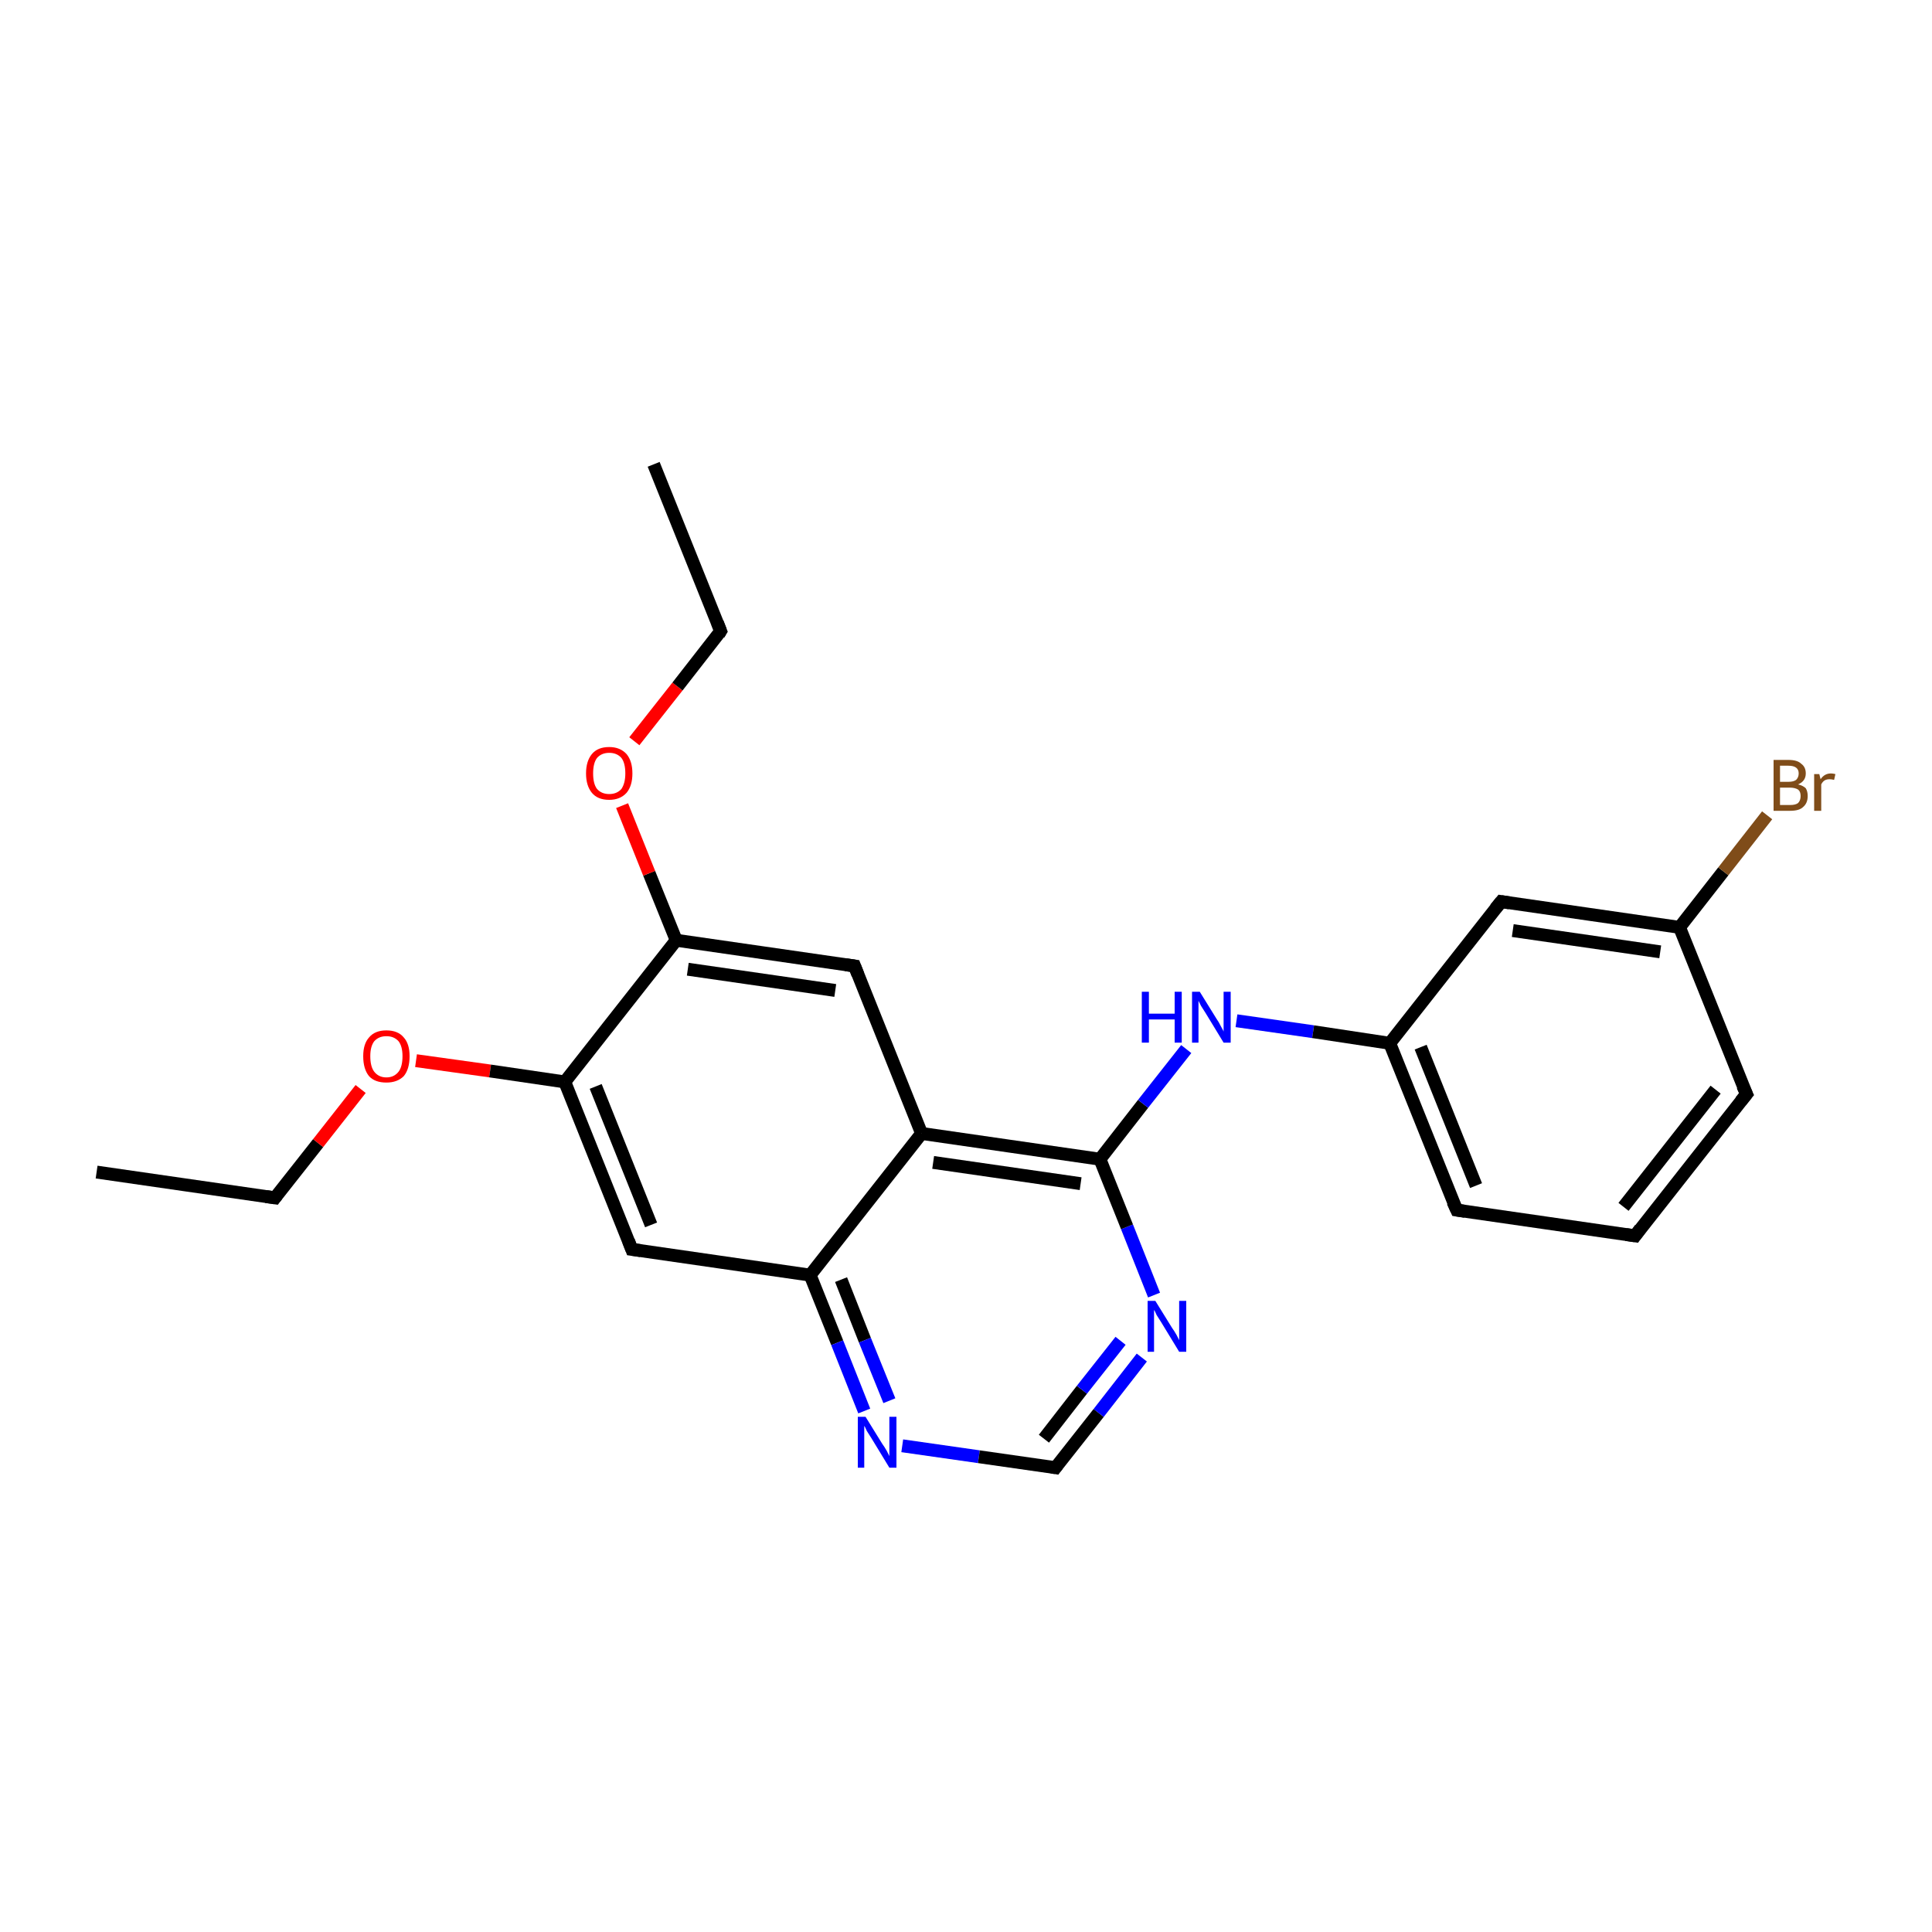 <?xml version='1.0' encoding='iso-8859-1'?>
<svg version='1.1' baseProfile='full'
              xmlns='http://www.w3.org/2000/svg'
                      xmlns:rdkit='http://www.rdkit.org/xml'
                      xmlns:xlink='http://www.w3.org/1999/xlink'
                  xml:space='preserve'
width='300px' height='300px' viewBox='0 0 300 300'>
<!-- END OF HEADER -->
<rect style='opacity:1.0;fill:#FFFFFF;stroke:none' width='300.0' height='300.0' x='0.0' y='0.0'> </rect>
<path class='bond-0 atom-0 atom-1' d='M 15.0,182.0 L 42.7,186.0' style='fill:none;fill-rule:evenodd;stroke:#000000;stroke-width:2.0px;stroke-linecap:butt;stroke-linejoin:miter;stroke-opacity:1' />
<path class='bond-1 atom-1 atom-2' d='M 42.7,186.0 L 49.4,177.5' style='fill:none;fill-rule:evenodd;stroke:#000000;stroke-width:2.0px;stroke-linecap:butt;stroke-linejoin:miter;stroke-opacity:1' />
<path class='bond-1 atom-1 atom-2' d='M 49.4,177.5 L 56.0,169.1' style='fill:none;fill-rule:evenodd;stroke:#FF0000;stroke-width:2.0px;stroke-linecap:butt;stroke-linejoin:miter;stroke-opacity:1' />
<path class='bond-2 atom-2 atom-3' d='M 64.6,164.7 L 76.1,166.3' style='fill:none;fill-rule:evenodd;stroke:#FF0000;stroke-width:2.0px;stroke-linecap:butt;stroke-linejoin:miter;stroke-opacity:1' />
<path class='bond-2 atom-2 atom-3' d='M 76.1,166.3 L 87.7,168.0' style='fill:none;fill-rule:evenodd;stroke:#000000;stroke-width:2.0px;stroke-linecap:butt;stroke-linejoin:miter;stroke-opacity:1' />
<path class='bond-3 atom-3 atom-4' d='M 87.7,168.0 L 98.1,194.0' style='fill:none;fill-rule:evenodd;stroke:#000000;stroke-width:2.0px;stroke-linecap:butt;stroke-linejoin:miter;stroke-opacity:1' />
<path class='bond-3 atom-3 atom-4' d='M 92.5,168.7 L 101.1,190.2' style='fill:none;fill-rule:evenodd;stroke:#000000;stroke-width:2.0px;stroke-linecap:butt;stroke-linejoin:miter;stroke-opacity:1' />
<path class='bond-4 atom-4 atom-5' d='M 98.1,194.0 L 125.8,198.0' style='fill:none;fill-rule:evenodd;stroke:#000000;stroke-width:2.0px;stroke-linecap:butt;stroke-linejoin:miter;stroke-opacity:1' />
<path class='bond-5 atom-5 atom-6' d='M 125.8,198.0 L 130.0,208.5' style='fill:none;fill-rule:evenodd;stroke:#000000;stroke-width:2.0px;stroke-linecap:butt;stroke-linejoin:miter;stroke-opacity:1' />
<path class='bond-5 atom-5 atom-6' d='M 130.0,208.5 L 134.2,219.1' style='fill:none;fill-rule:evenodd;stroke:#0000FF;stroke-width:2.0px;stroke-linecap:butt;stroke-linejoin:miter;stroke-opacity:1' />
<path class='bond-5 atom-5 atom-6' d='M 130.6,198.7 L 134.3,208.1' style='fill:none;fill-rule:evenodd;stroke:#000000;stroke-width:2.0px;stroke-linecap:butt;stroke-linejoin:miter;stroke-opacity:1' />
<path class='bond-5 atom-5 atom-6' d='M 134.3,208.1 L 138.1,217.5' style='fill:none;fill-rule:evenodd;stroke:#0000FF;stroke-width:2.0px;stroke-linecap:butt;stroke-linejoin:miter;stroke-opacity:1' />
<path class='bond-6 atom-6 atom-7' d='M 140.1,224.5 L 152.0,226.2' style='fill:none;fill-rule:evenodd;stroke:#0000FF;stroke-width:2.0px;stroke-linecap:butt;stroke-linejoin:miter;stroke-opacity:1' />
<path class='bond-6 atom-6 atom-7' d='M 152.0,226.2 L 163.9,227.9' style='fill:none;fill-rule:evenodd;stroke:#000000;stroke-width:2.0px;stroke-linecap:butt;stroke-linejoin:miter;stroke-opacity:1' />
<path class='bond-7 atom-7 atom-8' d='M 163.9,227.9 L 170.6,219.4' style='fill:none;fill-rule:evenodd;stroke:#000000;stroke-width:2.0px;stroke-linecap:butt;stroke-linejoin:miter;stroke-opacity:1' />
<path class='bond-7 atom-7 atom-8' d='M 170.6,219.4 L 177.3,210.8' style='fill:none;fill-rule:evenodd;stroke:#0000FF;stroke-width:2.0px;stroke-linecap:butt;stroke-linejoin:miter;stroke-opacity:1' />
<path class='bond-7 atom-7 atom-8' d='M 162.1,223.4 L 168.0,215.8' style='fill:none;fill-rule:evenodd;stroke:#000000;stroke-width:2.0px;stroke-linecap:butt;stroke-linejoin:miter;stroke-opacity:1' />
<path class='bond-7 atom-7 atom-8' d='M 168.0,215.8 L 174.0,208.2' style='fill:none;fill-rule:evenodd;stroke:#0000FF;stroke-width:2.0px;stroke-linecap:butt;stroke-linejoin:miter;stroke-opacity:1' />
<path class='bond-8 atom-8 atom-9' d='M 179.2,201.1 L 175.0,190.5' style='fill:none;fill-rule:evenodd;stroke:#0000FF;stroke-width:2.0px;stroke-linecap:butt;stroke-linejoin:miter;stroke-opacity:1' />
<path class='bond-8 atom-8 atom-9' d='M 175.0,190.5 L 170.8,180.0' style='fill:none;fill-rule:evenodd;stroke:#000000;stroke-width:2.0px;stroke-linecap:butt;stroke-linejoin:miter;stroke-opacity:1' />
<path class='bond-9 atom-9 atom-10' d='M 170.8,180.0 L 177.5,171.4' style='fill:none;fill-rule:evenodd;stroke:#000000;stroke-width:2.0px;stroke-linecap:butt;stroke-linejoin:miter;stroke-opacity:1' />
<path class='bond-9 atom-9 atom-10' d='M 177.5,171.4 L 184.2,162.9' style='fill:none;fill-rule:evenodd;stroke:#0000FF;stroke-width:2.0px;stroke-linecap:butt;stroke-linejoin:miter;stroke-opacity:1' />
<path class='bond-10 atom-10 atom-11' d='M 192.0,158.5 L 203.9,160.2' style='fill:none;fill-rule:evenodd;stroke:#0000FF;stroke-width:2.0px;stroke-linecap:butt;stroke-linejoin:miter;stroke-opacity:1' />
<path class='bond-10 atom-10 atom-11' d='M 203.9,160.2 L 215.8,162.0' style='fill:none;fill-rule:evenodd;stroke:#000000;stroke-width:2.0px;stroke-linecap:butt;stroke-linejoin:miter;stroke-opacity:1' />
<path class='bond-11 atom-11 atom-12' d='M 215.8,162.0 L 226.2,187.9' style='fill:none;fill-rule:evenodd;stroke:#000000;stroke-width:2.0px;stroke-linecap:butt;stroke-linejoin:miter;stroke-opacity:1' />
<path class='bond-11 atom-11 atom-12' d='M 220.6,162.6 L 229.2,184.1' style='fill:none;fill-rule:evenodd;stroke:#000000;stroke-width:2.0px;stroke-linecap:butt;stroke-linejoin:miter;stroke-opacity:1' />
<path class='bond-12 atom-12 atom-13' d='M 226.2,187.9 L 253.9,191.9' style='fill:none;fill-rule:evenodd;stroke:#000000;stroke-width:2.0px;stroke-linecap:butt;stroke-linejoin:miter;stroke-opacity:1' />
<path class='bond-13 atom-13 atom-14' d='M 253.9,191.9 L 271.2,169.9' style='fill:none;fill-rule:evenodd;stroke:#000000;stroke-width:2.0px;stroke-linecap:butt;stroke-linejoin:miter;stroke-opacity:1' />
<path class='bond-13 atom-13 atom-14' d='M 252.1,187.4 L 266.4,169.2' style='fill:none;fill-rule:evenodd;stroke:#000000;stroke-width:2.0px;stroke-linecap:butt;stroke-linejoin:miter;stroke-opacity:1' />
<path class='bond-14 atom-14 atom-15' d='M 271.2,169.9 L 260.8,144.0' style='fill:none;fill-rule:evenodd;stroke:#000000;stroke-width:2.0px;stroke-linecap:butt;stroke-linejoin:miter;stroke-opacity:1' />
<path class='bond-15 atom-15 atom-16' d='M 260.8,144.0 L 267.6,135.3' style='fill:none;fill-rule:evenodd;stroke:#000000;stroke-width:2.0px;stroke-linecap:butt;stroke-linejoin:miter;stroke-opacity:1' />
<path class='bond-15 atom-15 atom-16' d='M 267.6,135.3 L 274.4,126.6' style='fill:none;fill-rule:evenodd;stroke:#7F4C19;stroke-width:2.0px;stroke-linecap:butt;stroke-linejoin:miter;stroke-opacity:1' />
<path class='bond-16 atom-15 atom-17' d='M 260.8,144.0 L 233.1,140.0' style='fill:none;fill-rule:evenodd;stroke:#000000;stroke-width:2.0px;stroke-linecap:butt;stroke-linejoin:miter;stroke-opacity:1' />
<path class='bond-16 atom-15 atom-17' d='M 257.8,147.8 L 234.9,144.5' style='fill:none;fill-rule:evenodd;stroke:#000000;stroke-width:2.0px;stroke-linecap:butt;stroke-linejoin:miter;stroke-opacity:1' />
<path class='bond-17 atom-9 atom-18' d='M 170.8,180.0 L 143.1,176.0' style='fill:none;fill-rule:evenodd;stroke:#000000;stroke-width:2.0px;stroke-linecap:butt;stroke-linejoin:miter;stroke-opacity:1' />
<path class='bond-17 atom-9 atom-18' d='M 167.8,183.8 L 144.9,180.5' style='fill:none;fill-rule:evenodd;stroke:#000000;stroke-width:2.0px;stroke-linecap:butt;stroke-linejoin:miter;stroke-opacity:1' />
<path class='bond-18 atom-18 atom-19' d='M 143.1,176.0 L 132.7,150.0' style='fill:none;fill-rule:evenodd;stroke:#000000;stroke-width:2.0px;stroke-linecap:butt;stroke-linejoin:miter;stroke-opacity:1' />
<path class='bond-19 atom-19 atom-20' d='M 132.7,150.0 L 105.0,146.0' style='fill:none;fill-rule:evenodd;stroke:#000000;stroke-width:2.0px;stroke-linecap:butt;stroke-linejoin:miter;stroke-opacity:1' />
<path class='bond-19 atom-19 atom-20' d='M 129.7,153.8 L 106.8,150.5' style='fill:none;fill-rule:evenodd;stroke:#000000;stroke-width:2.0px;stroke-linecap:butt;stroke-linejoin:miter;stroke-opacity:1' />
<path class='bond-20 atom-20 atom-21' d='M 105.0,146.0 L 100.8,135.6' style='fill:none;fill-rule:evenodd;stroke:#000000;stroke-width:2.0px;stroke-linecap:butt;stroke-linejoin:miter;stroke-opacity:1' />
<path class='bond-20 atom-20 atom-21' d='M 100.8,135.6 L 96.6,125.1' style='fill:none;fill-rule:evenodd;stroke:#FF0000;stroke-width:2.0px;stroke-linecap:butt;stroke-linejoin:miter;stroke-opacity:1' />
<path class='bond-21 atom-21 atom-22' d='M 98.5,115.1 L 105.2,106.6' style='fill:none;fill-rule:evenodd;stroke:#FF0000;stroke-width:2.0px;stroke-linecap:butt;stroke-linejoin:miter;stroke-opacity:1' />
<path class='bond-21 atom-21 atom-22' d='M 105.2,106.6 L 111.9,98.0' style='fill:none;fill-rule:evenodd;stroke:#000000;stroke-width:2.0px;stroke-linecap:butt;stroke-linejoin:miter;stroke-opacity:1' />
<path class='bond-22 atom-22 atom-23' d='M 111.9,98.0 L 101.5,72.1' style='fill:none;fill-rule:evenodd;stroke:#000000;stroke-width:2.0px;stroke-linecap:butt;stroke-linejoin:miter;stroke-opacity:1' />
<path class='bond-23 atom-20 atom-3' d='M 105.0,146.0 L 87.7,168.0' style='fill:none;fill-rule:evenodd;stroke:#000000;stroke-width:2.0px;stroke-linecap:butt;stroke-linejoin:miter;stroke-opacity:1' />
<path class='bond-24 atom-18 atom-5' d='M 143.1,176.0 L 125.8,198.0' style='fill:none;fill-rule:evenodd;stroke:#000000;stroke-width:2.0px;stroke-linecap:butt;stroke-linejoin:miter;stroke-opacity:1' />
<path class='bond-25 atom-17 atom-11' d='M 233.1,140.0 L 215.8,162.0' style='fill:none;fill-rule:evenodd;stroke:#000000;stroke-width:2.0px;stroke-linecap:butt;stroke-linejoin:miter;stroke-opacity:1' />
<path d='M 41.3,185.8 L 42.7,186.0 L 43.0,185.6' style='fill:none;stroke:#000000;stroke-width:2.0px;stroke-linecap:butt;stroke-linejoin:miter;stroke-miterlimit:10;stroke-opacity:1;' />
<path d='M 97.6,192.7 L 98.1,194.0 L 99.5,194.2' style='fill:none;stroke:#000000;stroke-width:2.0px;stroke-linecap:butt;stroke-linejoin:miter;stroke-miterlimit:10;stroke-opacity:1;' />
<path d='M 163.3,227.8 L 163.9,227.9 L 164.2,227.5' style='fill:none;stroke:#000000;stroke-width:2.0px;stroke-linecap:butt;stroke-linejoin:miter;stroke-miterlimit:10;stroke-opacity:1;' />
<path d='M 225.6,186.6 L 226.2,187.9 L 227.5,188.1' style='fill:none;stroke:#000000;stroke-width:2.0px;stroke-linecap:butt;stroke-linejoin:miter;stroke-miterlimit:10;stroke-opacity:1;' />
<path d='M 252.5,191.7 L 253.9,191.9 L 254.7,190.8' style='fill:none;stroke:#000000;stroke-width:2.0px;stroke-linecap:butt;stroke-linejoin:miter;stroke-miterlimit:10;stroke-opacity:1;' />
<path d='M 270.3,171.0 L 271.2,169.9 L 270.6,168.6' style='fill:none;stroke:#000000;stroke-width:2.0px;stroke-linecap:butt;stroke-linejoin:miter;stroke-miterlimit:10;stroke-opacity:1;' />
<path d='M 234.4,140.2 L 233.1,140.0 L 232.2,141.1' style='fill:none;stroke:#000000;stroke-width:2.0px;stroke-linecap:butt;stroke-linejoin:miter;stroke-miterlimit:10;stroke-opacity:1;' />
<path d='M 133.2,151.3 L 132.7,150.0 L 131.3,149.8' style='fill:none;stroke:#000000;stroke-width:2.0px;stroke-linecap:butt;stroke-linejoin:miter;stroke-miterlimit:10;stroke-opacity:1;' />
<path d='M 111.6,98.5 L 111.9,98.0 L 111.4,96.7' style='fill:none;stroke:#000000;stroke-width:2.0px;stroke-linecap:butt;stroke-linejoin:miter;stroke-miterlimit:10;stroke-opacity:1;' />
<path class='atom-2' d='M 56.4 164.0
Q 56.4 162.1, 57.3 161.1
Q 58.2 160.0, 60.0 160.0
Q 61.8 160.0, 62.7 161.1
Q 63.6 162.1, 63.6 164.0
Q 63.6 166.0, 62.7 167.1
Q 61.7 168.1, 60.0 168.1
Q 58.2 168.1, 57.3 167.1
Q 56.4 166.0, 56.4 164.0
M 60.0 167.3
Q 61.2 167.3, 61.9 166.4
Q 62.5 165.6, 62.5 164.0
Q 62.5 162.5, 61.9 161.7
Q 61.2 160.9, 60.0 160.9
Q 58.8 160.9, 58.1 161.7
Q 57.5 162.5, 57.5 164.0
Q 57.5 165.6, 58.1 166.4
Q 58.8 167.3, 60.0 167.3
' fill='#FF0000'/>
<path class='atom-6' d='M 134.4 220.0
L 137.0 224.2
Q 137.3 224.6, 137.7 225.3
Q 138.1 226.1, 138.1 226.1
L 138.1 220.0
L 139.2 220.0
L 139.2 227.9
L 138.1 227.9
L 135.3 223.3
Q 135.0 222.8, 134.6 222.2
Q 134.3 221.5, 134.2 221.4
L 134.2 227.9
L 133.2 227.9
L 133.2 220.0
L 134.4 220.0
' fill='#0000FF'/>
<path class='atom-8' d='M 179.4 202.0
L 182.0 206.2
Q 182.3 206.6, 182.7 207.3
Q 183.1 208.1, 183.1 208.1
L 183.1 202.0
L 184.2 202.0
L 184.2 209.9
L 183.1 209.9
L 180.3 205.3
Q 180.0 204.8, 179.6 204.2
Q 179.3 203.5, 179.2 203.4
L 179.2 209.9
L 178.2 209.9
L 178.2 202.0
L 179.4 202.0
' fill='#0000FF'/>
<path class='atom-10' d='M 177.3 154.0
L 178.4 154.0
L 178.4 157.4
L 182.4 157.4
L 182.4 154.0
L 183.5 154.0
L 183.5 161.9
L 182.4 161.9
L 182.4 158.3
L 178.4 158.3
L 178.4 161.9
L 177.3 161.9
L 177.3 154.0
' fill='#0000FF'/>
<path class='atom-10' d='M 186.3 154.0
L 188.9 158.2
Q 189.2 158.6, 189.6 159.4
Q 190.0 160.1, 190.0 160.2
L 190.0 154.0
L 191.1 154.0
L 191.1 161.9
L 190.0 161.9
L 187.2 157.3
Q 186.9 156.8, 186.5 156.2
Q 186.2 155.6, 186.1 155.4
L 186.1 161.9
L 185.1 161.9
L 185.1 154.0
L 186.3 154.0
' fill='#0000FF'/>
<path class='atom-16' d='M 279.2 121.8
Q 280.0 122.0, 280.4 122.4
Q 280.7 122.9, 280.7 123.6
Q 280.7 124.7, 280.0 125.3
Q 279.4 125.9, 278.0 125.9
L 275.4 125.9
L 275.4 118.0
L 277.7 118.0
Q 279.1 118.0, 279.7 118.6
Q 280.4 119.1, 280.4 120.1
Q 280.4 121.3, 279.2 121.8
M 276.4 118.9
L 276.4 121.4
L 277.7 121.4
Q 278.5 121.4, 278.9 121.1
Q 279.3 120.7, 279.3 120.1
Q 279.3 118.9, 277.7 118.9
L 276.4 118.9
M 278.0 125.0
Q 278.8 125.0, 279.2 124.7
Q 279.6 124.3, 279.6 123.6
Q 279.6 122.9, 279.2 122.6
Q 278.7 122.3, 277.9 122.3
L 276.4 122.3
L 276.4 125.0
L 278.0 125.0
' fill='#7F4C19'/>
<path class='atom-16' d='M 282.5 120.2
L 282.7 121.0
Q 283.3 120.1, 284.3 120.1
Q 284.6 120.1, 285.0 120.2
L 284.8 121.1
Q 284.4 121.0, 284.1 121.0
Q 283.6 121.0, 283.3 121.2
Q 283.0 121.4, 282.8 121.8
L 282.8 125.9
L 281.7 125.9
L 281.7 120.2
L 282.5 120.2
' fill='#7F4C19'/>
<path class='atom-21' d='M 91.0 120.1
Q 91.0 118.2, 91.9 117.1
Q 92.8 116.0, 94.6 116.0
Q 96.3 116.0, 97.3 117.1
Q 98.2 118.2, 98.2 120.1
Q 98.2 122.0, 97.3 123.1
Q 96.3 124.2, 94.6 124.2
Q 92.8 124.2, 91.9 123.1
Q 91.0 122.0, 91.0 120.1
M 94.6 123.3
Q 95.8 123.3, 96.5 122.5
Q 97.1 121.6, 97.1 120.1
Q 97.1 118.5, 96.5 117.7
Q 95.8 116.9, 94.6 116.9
Q 93.4 116.9, 92.7 117.7
Q 92.1 118.5, 92.1 120.1
Q 92.1 121.7, 92.7 122.5
Q 93.4 123.3, 94.6 123.3
' fill='#FF0000'/>
</svg>
